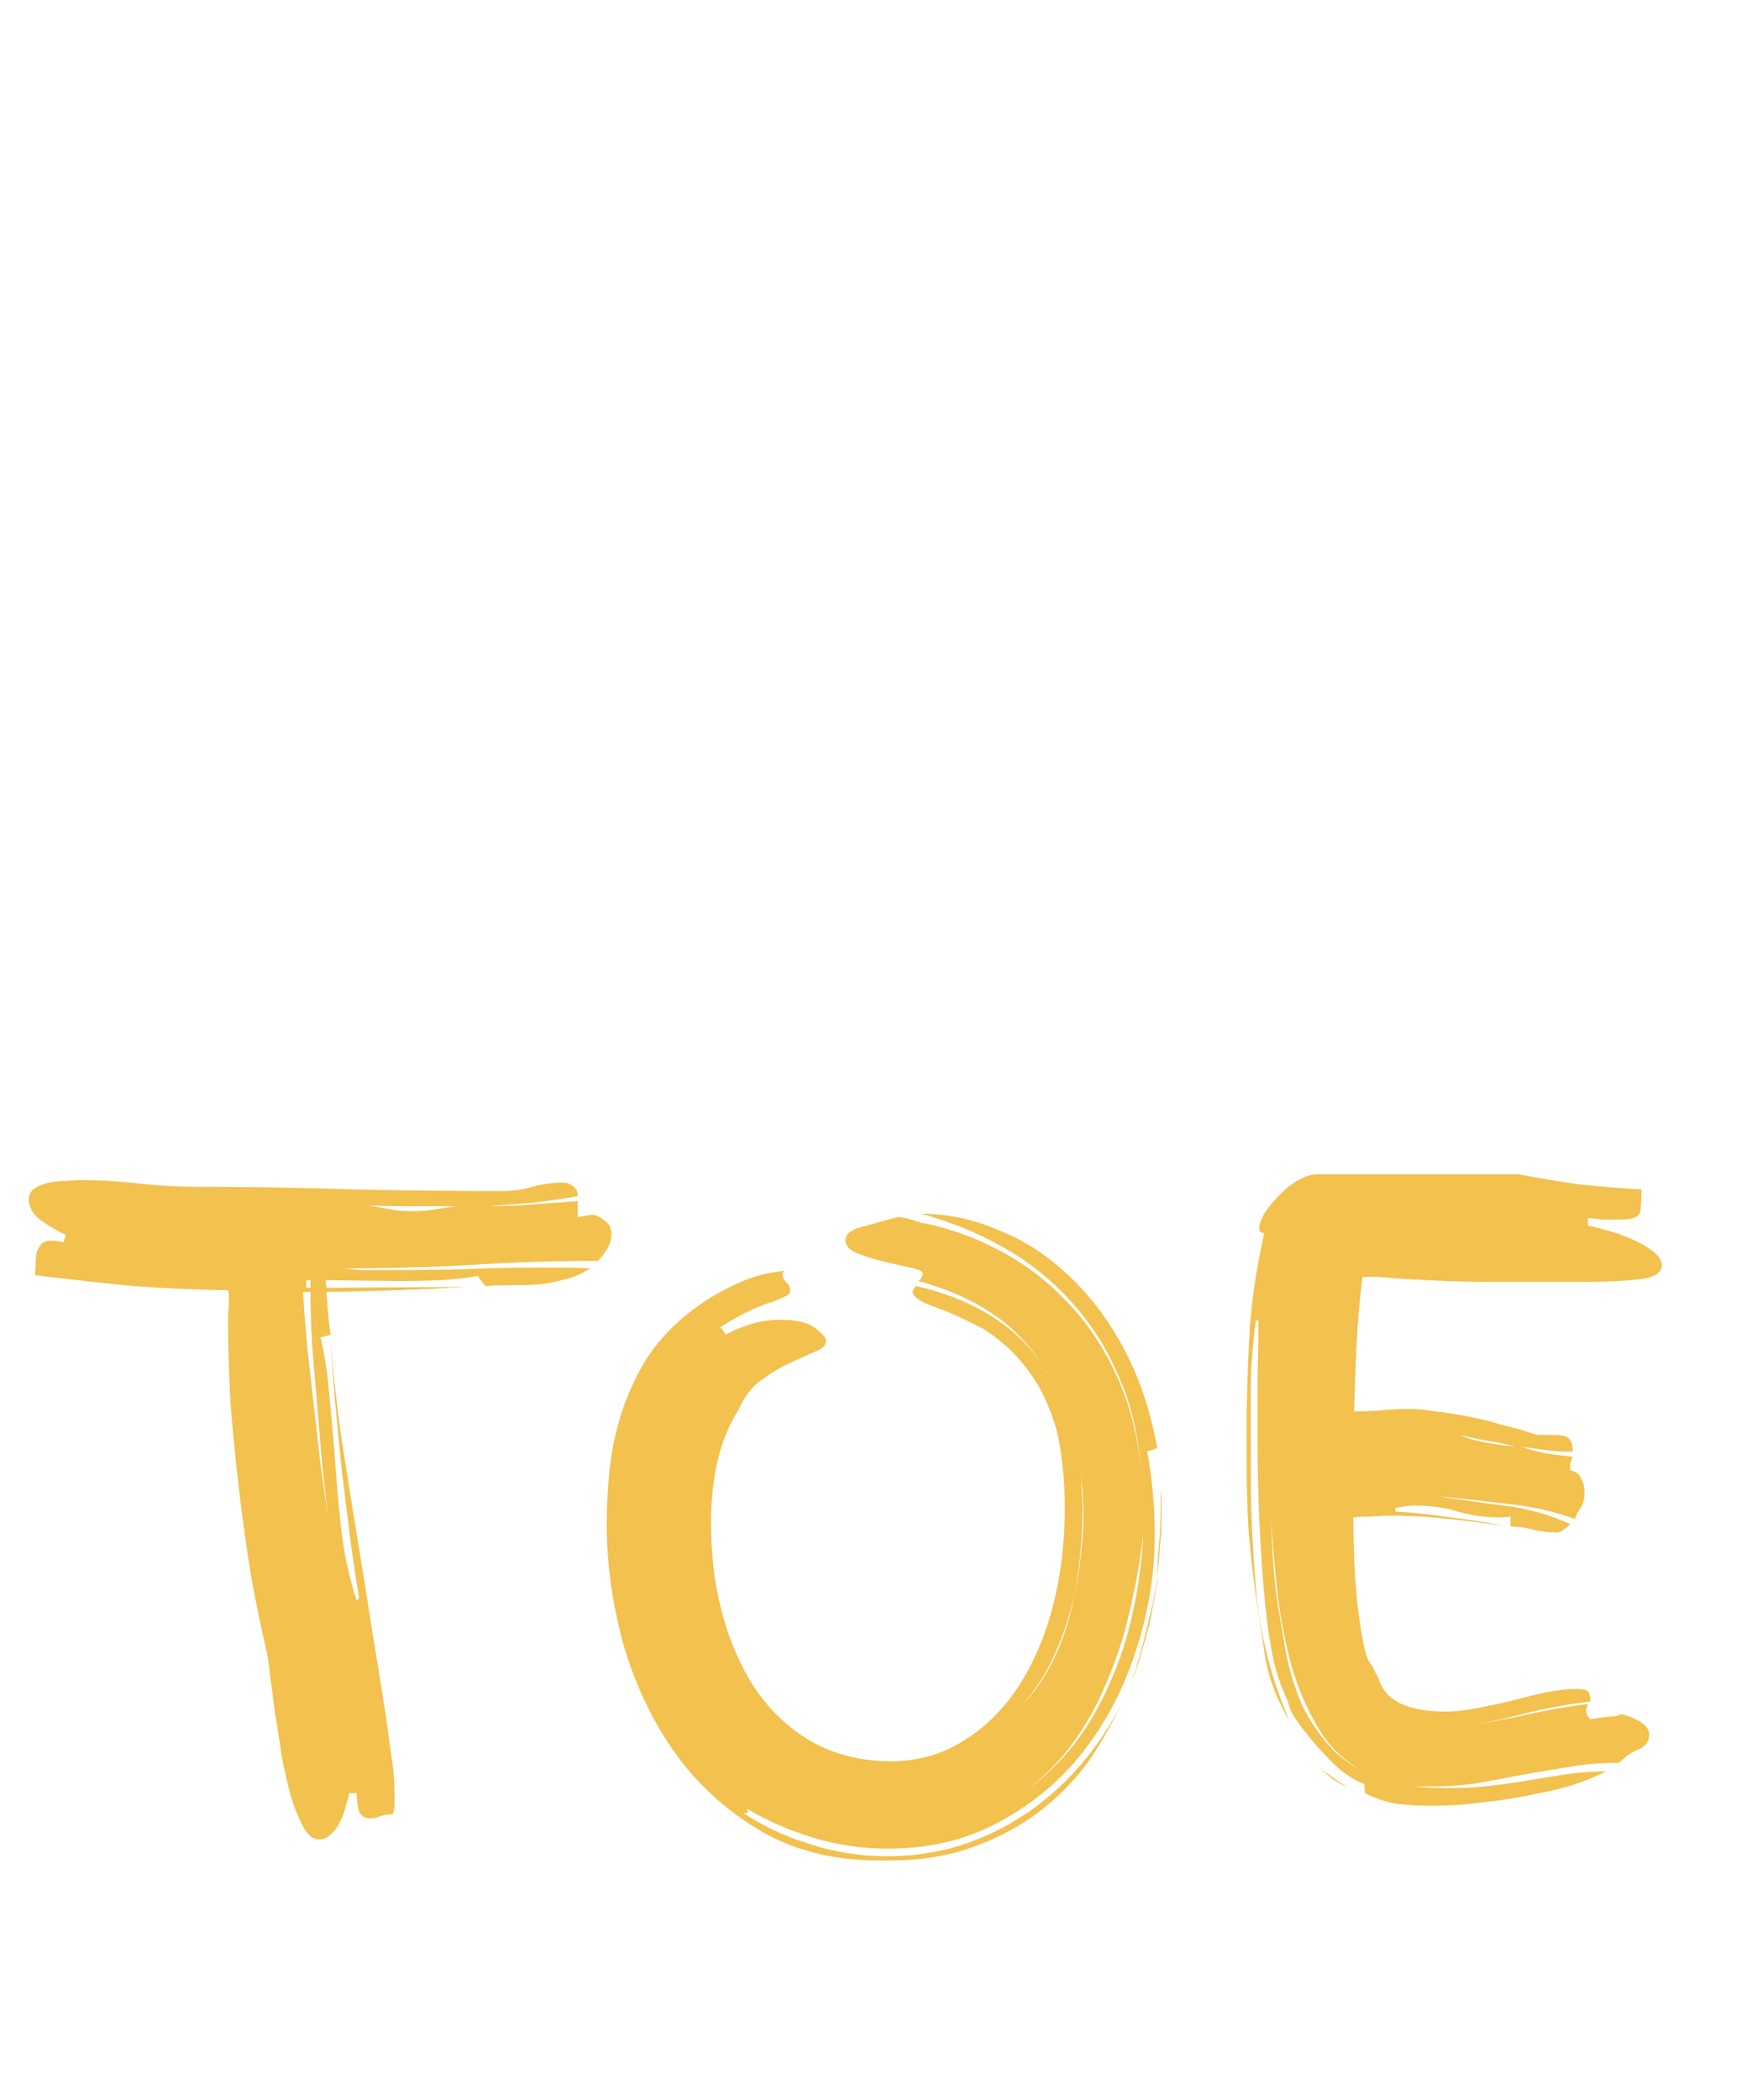 <svg width="667" height="799" viewBox="0 0 667 799" fill="none" xmlns="http://www.w3.org/2000/svg">
<g filter="url(#filter0_d_42_33)">
<path d="M135.4 93.6C125.133 93.6 114.933 93.933 104.8 94.6C94.667 95.133 84.533 95.4 74.4 95.4C76.133 95.533 77.8 95.667 79.4 95.8C81.133 95.8 82.933 95.8 84.8 95.8C90.933 95.8 97 95.733 103 95.6C109.133 95.333 115.267 95.2 121.4 95.2H127.4C129.4 95.2 131.467 95.267 133.6 95.4C131.733 96.6 129.733 97.467 127.6 98C125.6 98.533 123.533 98.933 121.4 99.2C119.4 99.333 117.267 99.4 115 99.4C112.867 99.4 110.733 99.467 108.6 99.6L106.8 97.2C103.733 97.733 100.667 98.067 97.6 98.2C94.533 98.333 91.467 98.4 88.4 98.4L70.6 98.2L70.8 100L104.2 99.8C92.867 100.467 81.733 100.867 70.8 101C70.933 102.733 71.067 104.467 71.2 106.2C71.333 107.8 71.533 109.467 71.8 111.2L69.4 111.8C70.467 116.333 71.2 121.333 71.6 126.8C72.133 132.133 72.6 137.6 73 143.2C73.4 148.8 73.933 154.333 74.6 159.8C75.4 165.133 76.533 170 78 174.4L78.6 173.8C77.8 169.267 77.067 164.4 76.4 159.2C75.733 153.867 75.067 148.467 74.4 143C73.867 137.4 73.333 131.933 72.8 126.6C72.4 121.533 72.067 116.8 71.8 112.4C72.333 119.467 73.133 126.867 74.2 134.6C75.4 142.467 76.667 150.467 78 158.6C79.333 166.6 80.6 174.533 81.8 182.4C83.133 190.267 84.333 197.8 85.4 205C85.667 207.267 86 209.733 86.4 212.4C86.8 214.933 87 217.533 87 220.2V222.6C87 223.533 86.867 224.4 86.6 225.2C85.667 225.2 84.733 225.333 83.8 225.6C83 226 82.133 226.2 81.2 226.2C79.733 226.2 78.8 225.467 78.4 224C78.133 222.533 78 221.267 78 220.2H76.2C76.067 221 75.8 222 75.4 223.2C75.133 224.533 74.667 225.8 74 227C73.467 228.2 72.733 229.2 71.8 230C71 230.8 70.067 231.2 69 231.2C67.667 231.2 66.467 230.267 65.4 228.4C64.333 226.533 63.333 224.133 62.4 221.2C61.6 218.267 60.867 215.067 60.2 211.6C59.667 208 59.133 204.6 58.6 201.4C58.2 198.067 57.8 195.067 57.4 192.4C57.133 189.733 56.867 187.8 56.6 186.6C55.267 181 54 174.867 52.8 168.2C51.733 161.533 50.8 154.8 50 148C49.2 141.2 48.533 134.467 48 127.8C47.6 121 47.4 114.667 47.4 108.8C47.4 107.867 47.4 107 47.4 106.2C47.533 105.267 47.6 104.333 47.6 103.4V102.2C47.6 101.667 47.533 101.133 47.4 100.6C39.533 100.467 32.067 100.133 25 99.6C17.933 98.933 10.067 98.067 1.4 97C1.533 96.2 1.6 95.333 1.6 94.4C1.6 93.467 1.667 92.6 1.8 91.8C2.067 91 2.4 90.333 2.8 89.8C3.333 89.133 4.2 88.8 5.4 88.8C6.2 88.8 7.133 88.933 8.2 89.2L8.8 87.4C7.2 86.733 5.333 85.667 3.2 84.2C1.067 82.733 0 81 0 79C0 77.8 0.467 76.933 1.4 76.4C2.333 75.733 3.467 75.267 4.8 75C6.133 74.733 7.467 74.6 8.8 74.6C10.133 74.467 11.133 74.4 11.8 74.4C16.6 74.4 21.333 74.667 26 75.2C30.8 75.733 35.6 76 40.4 76C52.533 76 64.6 76.2 76.6 76.6C88.6 76.867 100.667 77 112.8 77C115.2 77 117.533 76.667 119.8 76C122.2 75.333 124.6 75 127 75C127.933 75 128.733 75.267 129.4 75.8C130.2 76.333 130.6 77.133 130.6 78.2C127 78.867 123.333 79.4 119.6 79.8C116.267 80.067 112.867 80.333 109.4 80.6C112.867 80.6 116.267 80.467 119.6 80.2C123.2 79.933 126.867 79.667 130.6 79.4V83.2L134.2 82.6C135.267 82.867 136.267 83.4 137.2 84.2C138.133 84.867 138.6 85.867 138.6 87.2C138.6 88.4 138.267 89.6 137.6 90.8C136.933 91.867 136.2 92.8 135.4 93.6ZM65.2 101C65.467 104.867 65.8 109.133 66.2 113.8C66.733 118.467 67.267 123.2 67.8 128C68.333 132.8 68.867 137.533 69.4 142.2C70.067 146.733 70.667 150.933 71.2 154.8C70.8 151.067 70.333 146.867 69.8 142.2C69.4 137.533 69 132.8 68.6 128C68.2 123.2 67.8 118.467 67.4 113.8C67.133 109.133 67 104.867 67 101H65.2ZM101.6 80.6H90.6C87.267 80.6 83.933 80.533 80.6 80.4C82.2 80.667 83.733 80.933 85.2 81.2C87.067 81.6 89.133 81.8 91.4 81.8C93 81.8 94.667 81.667 96.4 81.4C98.267 81.133 100 80.867 101.6 80.6ZM66 100H67V98.2H66V100ZM149.77 209.6C150.304 205.867 150.77 201.533 151.17 196.6C151.704 191.533 152.17 186.467 152.57 181.4C152.97 176.333 153.37 171.4 153.77 166.6C154.17 161.667 154.57 157.4 154.97 153.8C154.304 157.4 153.704 161.533 153.17 166.2C152.637 170.867 152.104 175.667 151.57 180.6C151.037 185.533 150.504 190.467 149.97 195.4C149.437 200.2 148.97 204.533 148.57 208.4C146.57 207.067 145.57 205.267 145.57 203C145.57 200.333 145.637 198.133 145.77 196.4C145.904 194.533 146.104 192.4 146.37 190L148.57 188C148.437 187.333 148.37 186.733 148.37 186.2V184.2C148.37 181.133 148.704 177.667 149.37 173.8C150.037 169.8 150.77 165.8 151.57 161.8C152.504 157.667 153.304 153.733 153.97 150C154.637 146.133 154.97 142.8 154.97 140L152.57 139.4C152.304 142.6 151.904 146.267 151.37 150.4C150.837 154.4 150.237 158.6 149.57 163C149.037 167.267 148.504 171.533 147.97 175.8C147.704 178.067 147.437 180.2 147.17 182.2C147.437 178.467 147.77 174.467 148.17 170.2C148.837 164.067 149.504 158 150.17 152C150.97 145.867 151.704 139.867 152.37 134C153.037 128.133 153.704 122.733 154.37 117.8C154.37 115.8 154.837 113.667 155.77 111.4C156.837 109 157.57 106.533 157.97 104C158.77 104.267 159.437 104.4 159.97 104.4H161.37C162.704 104.4 163.57 104.733 163.97 105.4C164.37 105.933 164.57 106.733 164.57 107.8V108.8L166.37 109.4C167.437 107.4 168.704 105.8 170.17 104.6C171.637 103.4 173.104 102.8 174.57 102.8C177.77 102.8 179.37 106.2 179.37 113C179.37 116.6 178.97 120.467 178.17 124.6C177.504 128.6 177.17 132.533 177.17 136.4V139C177.17 143.267 176.704 147.933 175.77 153C174.837 157.933 173.77 163 172.57 168.2C171.504 173.267 170.504 178.2 169.57 183C168.637 187.8 168.17 192.2 168.17 196.2C168.17 197.133 168.237 198.133 168.37 199.2C168.504 200.267 168.57 201.267 168.57 202.2C168.57 204.2 168.17 205.467 167.37 206C166.704 206.4 165.837 206.6 164.77 206.6C164.77 204.867 164.704 202.733 164.57 200.2C164.437 197.667 164.37 195.4 164.37 193.4C164.104 194.867 163.97 196.867 163.97 199.4C163.97 201.933 163.837 204.333 163.57 206.6H160.57V209C159.37 211.133 157.77 212.2 155.77 212.2C154.837 212.2 153.77 211.933 152.57 211.4C151.37 210.867 150.437 210.267 149.77 209.6ZM190.97 56C188.704 57.333 186.637 59.067 184.77 61.2C182.904 63.333 180.97 65.4 178.97 67.4C180.17 66.6 181.237 65.733 182.17 64.8C183.104 63.867 184.037 62.933 184.97 62C186.037 61.067 187.104 60.133 188.17 59.2C189.37 58.267 190.704 57.4 192.17 56.6C192.57 57.133 192.904 57.6 193.17 58C193.57 58.4 193.77 58.8 193.77 59.2L189.17 63.8C189.17 63.533 188.904 63.267 188.37 63C187.97 62.733 187.637 62.6 187.37 62.6C186.97 63.933 186.304 65 185.37 65.8C184.437 66.6 183.504 67.333 182.57 68C181.637 68.667 180.704 69.4 179.77 70.2C178.837 71 178.17 72.067 177.77 73.4V73.8C177.77 73.933 177.97 74 178.37 74L188.37 64.6L184.57 68.4C182.704 70.267 180.704 72.2 178.57 74.2C176.57 76.067 174.637 77.733 172.77 79.2C171.037 80.667 169.97 81.4 169.57 81.4L169.37 81.2C168.437 80.933 167.437 80.8 166.37 80.8C165.437 80.8 164.437 80.733 163.37 80.6C163.37 79.533 163.17 78.4 162.77 77.2C162.504 76 162.37 75.067 162.37 74.4C162.37 73.733 162.704 73.4 163.37 73.4C163.37 73 163.104 72.4 162.57 71.6C162.17 70.667 161.704 69.667 161.17 68.6C160.637 67.4 160.104 66.2 159.57 65C159.17 63.667 158.97 62.333 158.97 61C158.97 59.667 159.504 58.4 160.57 57.2C161.77 55.867 163.104 54.733 164.57 53.8C166.17 52.867 167.704 52.067 169.17 51.4C170.637 50.733 171.704 50.267 172.37 50C172.904 50 173.104 49.733 172.97 49.2C172.837 48.533 173.037 48.2 173.57 48.2L177.17 49.4C176.904 50.067 176.037 51.2 174.57 52.8C173.237 54.267 172.237 55.333 171.57 56C172.504 55.333 173.57 54.333 174.77 53C176.104 51.667 177.104 50.667 177.77 50C178.437 50.267 179.037 50.533 179.57 50.8C180.104 51.067 180.504 51.2 180.77 51.2L181.37 50.6C182.304 50.6 183.304 50.8 184.37 51.2C185.57 51.6 186.637 52.067 187.57 52.6C188.504 53.133 189.304 53.733 189.97 54.4C190.637 55.067 190.97 55.6 190.97 56ZM146.77 187C146.904 185.533 147.037 184.067 147.17 182.6C147.037 184.2 146.904 185.667 146.77 187ZM304.805 209.4C298.938 211.8 292.871 213.667 286.605 215C280.471 216.333 274.205 217 267.805 217C261.938 217 256.205 216.333 250.605 215C245.005 213.667 239.871 211.533 235.205 208.6C230.538 205.667 226.405 201.867 222.805 197.2C219.338 192.4 216.671 186.667 214.805 180C215.205 185.867 216.805 190.933 219.605 195.2C222.405 199.333 225.871 202.933 230.005 206C234.271 208.933 238.938 211.333 244.005 213.2C249.071 215.067 253.938 216.6 258.605 217.8C259.271 217.933 260.205 218 261.405 218C269.271 218 276.405 217.333 282.805 216C289.205 214.667 295.738 213.267 302.405 211.8C300.271 213.533 297.671 215.067 294.605 216.4C291.671 217.6 288.405 218.667 284.805 219.6C281.338 220.4 277.671 221 273.805 221.4C269.938 221.933 266.071 222.2 262.205 222.2H260.005C259.338 222.2 258.671 222.133 258.005 222L256.605 219.4C251.805 218.867 246.805 217.667 241.605 215.8C236.405 213.933 231.605 211.333 227.205 208C222.938 204.533 219.338 200.333 216.405 195.4C213.605 190.467 212.205 184.733 212.205 178.2C212.205 172.733 212.938 167.4 214.405 162.2C215.871 157 217.805 151.933 220.205 147C220.071 147.133 219.871 147.2 219.605 147.2C219.205 147.2 219.005 146.933 219.005 146.4C216.605 151.2 214.538 156.2 212.805 161.4C211.205 166.467 210.405 172 210.405 178C210.405 184.4 211.871 190.067 214.805 195C217.738 199.933 221.205 204.133 225.205 207.6C229.338 210.933 233.538 213.667 237.805 215.8C241.671 217.667 244.871 219 247.405 219.8C243.271 218.6 239.071 216.867 234.805 214.6C230.271 212.2 226.138 209.2 222.405 205.6C218.805 201.867 215.805 197.6 213.405 192.8C211.005 187.867 209.805 182.467 209.805 176.6C209.805 168.2 211.338 160.333 214.405 153C217.471 145.667 221.538 139.333 226.605 134C231.671 128.533 237.471 124.267 244.005 121.2C250.671 118 257.538 116.4 264.605 116.4C265.805 116.133 267.271 116 269.005 116C270.871 115.867 272.405 115.8 273.605 115.8C277.871 116.733 282.138 117.867 286.405 119.2C290.805 120.533 295.138 122.4 299.405 124.8C298.871 125.067 298.471 125.467 298.205 126C298.071 126.4 297.938 126.933 297.805 127.6C297.671 128.133 297.405 128.6 297.005 129C296.738 129.4 296.205 129.6 295.405 129.6C294.738 129.6 293.738 129.4 292.405 129C291.071 128.6 289.205 128 286.805 127.2C286.405 127.6 286.205 128.2 286.205 129C289.405 130.6 291.605 132.467 292.805 134.6C294.005 136.6 294.605 138.533 294.605 140.4C294.605 141.333 293.605 142.133 291.605 142.8C289.871 142.8 287.138 142.467 283.405 141.8C279.805 141.133 275.738 140.8 271.205 140.8C269.205 140.8 267.005 140.933 264.605 141.2C262.205 141.333 259.805 141.733 257.405 142.4C255.005 142.933 252.738 143.8 250.605 145C248.471 146.067 246.738 147.533 245.405 149.4C243.805 151.533 242.338 153.933 241.005 156.6C239.671 159.267 238.471 162 237.405 164.8C236.338 167.467 235.471 170.067 234.805 172.6C234.271 175.133 234.005 177.4 234.005 179.4C234.005 181.267 234.871 183.4 236.605 185.8C238.338 188.067 240.538 190.267 243.205 192.4C246.005 194.4 249.138 196.133 252.605 197.6C256.205 199.067 259.805 199.8 263.405 199.8C265.138 199.8 267.205 199.533 269.605 199C272.138 198.467 274.671 197.867 277.205 197.2C279.871 196.4 282.471 195.733 285.005 195.2C287.538 194.667 289.671 194.4 291.405 194.4C293.005 194.4 294.005 194.6 294.405 195C294.938 195.267 295.205 195.867 295.205 196.8C292.138 197.867 288.938 198.933 285.605 200C283.471 200.667 281.405 201.333 279.405 202L285.605 200.4C288.805 199.467 292.005 198.467 295.205 197.4C295.205 198.067 295.205 198.667 295.205 199.2C295.338 199.733 295.738 200.333 296.405 201L298.405 200.2C299.471 199.8 300.605 199.267 301.805 198.6C304.471 198.6 306.271 198.867 307.205 199.4C308.271 199.933 308.805 200.733 308.805 201.8C308.805 202.467 308.671 203.067 308.405 203.6C308.271 204 308.005 204.467 307.605 205C307.338 205.4 306.938 205.933 306.405 206.6C305.871 207.267 305.338 208.2 304.805 209.4ZM232.205 185.4C233.271 187.8 234.871 190.133 237.005 192.4C239.138 194.533 241.538 196.467 244.205 198.2C247.005 199.8 249.938 201.133 253.005 202.2C255.938 203.267 258.871 203.867 261.805 204C259.138 203.733 256.338 203.067 253.405 202C250.338 200.933 247.405 199.6 244.605 198C241.938 196.267 239.471 194.333 237.205 192.2C235.071 190.067 233.405 187.8 232.205 185.4ZM278.205 202.2C278.605 202.067 279.005 202 279.405 202C279.005 202 278.605 202.067 278.205 202.2ZM248.205 220C247.938 220 247.671 219.933 247.405 219.8C247.671 219.933 247.938 220 248.205 220Z" fill="white"/>
</g>
<g filter="url(#filter1_d_42_33)">
<path d="M400.4 272.6C390.133 272.6 379.933 272.933 369.8 273.6C359.667 274.133 349.533 274.4 339.4 274.4C341.133 274.533 342.8 274.667 344.4 274.8C346.133 274.8 347.933 274.8 349.8 274.8C355.933 274.8 362 274.733 368 274.6C374.133 274.333 380.267 274.2 386.4 274.2H392.4C394.4 274.2 396.467 274.267 398.6 274.4C396.733 275.6 394.733 276.467 392.6 277C390.6 277.533 388.533 277.933 386.4 278.2C384.4 278.333 382.267 278.4 380 278.4C377.867 278.4 375.733 278.467 373.6 278.6L371.8 276.2C368.733 276.733 365.667 277.067 362.6 277.2C359.533 277.333 356.467 277.4 353.4 277.4L335.6 277.2L335.8 279L369.2 278.8C357.867 279.467 346.733 279.867 335.8 280C335.933 281.733 336.067 283.467 336.2 285.2C336.333 286.8 336.533 288.467 336.8 290.2L334.4 290.8C335.467 295.333 336.2 300.333 336.6 305.8C337.133 311.133 337.6 316.6 338 322.2C338.4 327.8 338.933 333.333 339.6 338.8C340.4 344.133 341.533 349 343 353.4L343.6 352.8C342.8 348.267 342.067 343.4 341.4 338.2C340.733 332.867 340.067 327.467 339.4 322C338.867 316.4 338.333 310.933 337.8 305.6C337.4 300.533 337.067 295.8 336.8 291.4C337.333 298.467 338.133 305.867 339.2 313.6C340.4 321.467 341.667 329.467 343 337.6C344.333 345.6 345.6 353.533 346.8 361.4C348.133 369.267 349.333 376.8 350.4 384C350.667 386.267 351 388.733 351.4 391.4C351.8 393.933 352 396.533 352 399.2V401.6C352 402.533 351.867 403.4 351.6 404.2C350.667 404.2 349.733 404.333 348.8 404.6C348 405 347.133 405.2 346.2 405.2C344.733 405.2 343.8 404.467 343.4 403C343.133 401.533 343 400.267 343 399.2H341.2C341.067 400 340.8 401 340.4 402.2C340.133 403.533 339.667 404.8 339 406C338.467 407.2 337.733 408.2 336.8 409C336 409.8 335.067 410.2 334 410.2C332.667 410.2 331.467 409.267 330.4 407.4C329.333 405.533 328.333 403.133 327.4 400.2C326.6 397.267 325.867 394.067 325.2 390.6C324.667 387 324.133 383.6 323.6 380.4C323.2 377.067 322.8 374.067 322.4 371.4C322.133 368.733 321.867 366.8 321.6 365.6C320.267 360 319 353.867 317.8 347.2C316.733 340.533 315.8 333.8 315 327C314.2 320.2 313.533 313.467 313 306.8C312.6 300 312.4 293.667 312.4 287.8C312.4 286.867 312.4 286 312.4 285.2C312.533 284.267 312.6 283.333 312.6 282.4V281.2C312.6 280.667 312.533 280.133 312.4 279.6C304.533 279.467 297.067 279.133 290 278.6C282.933 277.933 275.067 277.067 266.4 276C266.533 275.2 266.6 274.333 266.6 273.4C266.6 272.467 266.667 271.6 266.8 270.8C267.067 270 267.4 269.333 267.8 268.8C268.333 268.133 269.2 267.8 270.4 267.8C271.2 267.8 272.133 267.933 273.2 268.2L273.8 266.4C272.2 265.733 270.333 264.667 268.2 263.2C266.067 261.733 265 260 265 258C265 256.8 265.467 255.933 266.4 255.4C267.333 254.733 268.467 254.267 269.8 254C271.133 253.733 272.467 253.6 273.8 253.6C275.133 253.467 276.133 253.4 276.8 253.4C281.6 253.4 286.333 253.667 291 254.2C295.8 254.733 300.6 255 305.4 255C317.533 255 329.6 255.2 341.6 255.6C353.6 255.867 365.667 256 377.8 256C380.2 256 382.533 255.667 384.8 255C387.2 254.333 389.6 254 392 254C392.933 254 393.733 254.267 394.4 254.8C395.2 255.333 395.6 256.133 395.6 257.2C392 257.867 388.333 258.4 384.6 258.8C381.267 259.067 377.867 259.333 374.4 259.6C377.867 259.6 381.267 259.467 384.6 259.2C388.2 258.933 391.867 258.667 395.6 258.4V262.2L399.2 261.6C400.267 261.867 401.267 262.4 402.2 263.2C403.133 263.867 403.6 264.867 403.6 266.2C403.6 267.4 403.267 268.6 402.6 269.8C401.933 270.867 401.2 271.8 400.4 272.6ZM330.2 280C330.467 283.867 330.8 288.133 331.2 292.8C331.733 297.467 332.267 302.2 332.8 307C333.333 311.8 333.867 316.533 334.4 321.2C335.067 325.733 335.667 329.933 336.2 333.8C335.8 330.067 335.333 325.867 334.8 321.2C334.4 316.533 334 311.8 333.6 307C333.2 302.2 332.8 297.467 332.4 292.8C332.133 288.133 332 283.867 332 280H330.2ZM366.6 259.6H355.6C352.267 259.6 348.933 259.533 345.6 259.4C347.2 259.667 348.733 259.933 350.2 260.2C352.067 260.6 354.133 260.8 356.4 260.8C358 260.8 359.667 260.667 361.4 260.4C363.267 260.133 365 259.867 366.6 259.6ZM331 279H332V277.2H331V279ZM500.809 366.4L499.609 365.8C494.009 364.333 488.076 363.4 481.809 363C475.543 362.6 469.143 361.733 462.609 360.4C469.009 361.733 475.276 362.8 481.409 363.6C487.543 364.267 493.609 365.6 499.609 367.6C497.743 368.8 495.743 369.4 493.609 369.4C491.076 369.133 488.543 368.733 486.009 368.2C483.609 367.667 481.009 367.267 478.209 367C478.209 366.2 478.409 365.6 478.809 365.2C474.943 365.2 471.076 364.8 467.209 364C463.476 363.2 459.809 362.333 456.209 361.4C452.609 360.333 449.076 359.4 445.609 358.6C442.276 357.667 439.143 357.2 436.209 357.2C436.209 357.6 436.143 357.8 436.009 357.8C439.476 358.467 442.743 359.4 445.809 360.6C448.876 361.8 452.343 362.733 456.209 363.4C459.943 364.333 463.543 365 467.009 365.4C470.609 365.8 474.143 366.333 477.609 367C472.009 366.467 466.276 365.667 460.409 364.6C454.676 363.533 449.009 362.333 443.409 361L434.009 358.6C430.676 367.133 427.276 375.533 423.809 383.8C420.476 391.933 417.209 400.2 414.009 408.6C413.743 408.067 413.276 407.733 412.609 407.6C412.076 407.6 411.476 407.6 410.809 407.6C410.276 407.6 409.743 407.4 409.209 407C408.676 406.733 408.409 406.067 408.409 405C408.409 403.933 408.676 402.4 409.209 400.4C409.743 398.533 410.743 396 412.209 392.8C411.943 392.533 411.476 392.4 410.809 392.4C410.276 392.267 409.876 392.2 409.609 392.2C406.943 397.8 404.343 402.067 401.809 405C399.409 408.067 397.476 409.6 396.009 409.6C394.409 409.6 393.609 408.067 393.609 405C393.609 402.467 394.076 399.267 395.009 395.4C395.943 391.4 397.076 387.133 398.409 382.6C399.876 378.067 401.476 373.4 403.209 368.6C404.943 363.667 406.609 358.867 408.209 354.2C406.743 353.267 405.143 352.6 403.409 352.2C401.809 351.8 400.009 351.467 398.009 351.2C398.409 350.667 398.609 350 398.609 349.2C398.609 348.4 398.676 347.6 398.809 346.8C398.943 346 399.209 345.333 399.609 344.8C400.009 344.267 400.743 344 401.809 344C402.076 344 402.876 344.133 404.209 344.4V342.6C402.076 341.533 400.409 340.267 399.209 338.8C398.143 337.333 397.609 335.867 397.609 334.4C397.609 331.2 400.676 329.6 406.809 329.6C408.543 329.6 410.276 329.733 412.009 330C413.876 330.133 415.743 330.333 417.609 330.6L426.809 309.6C428.809 305.067 430.943 300.4 433.209 295.6C435.609 290.8 438.409 286.067 441.609 281.4C444.809 276.733 448.409 272.333 452.409 268.2C456.543 263.933 461.276 260.133 466.609 256.8L469.609 255.6C473.343 256.533 476.343 257.333 478.609 258C481.009 258.533 482.943 258.933 484.409 259.2C485.743 259.733 486.809 260.067 487.609 260.2H487.409L487.609 260.8C487.609 260.933 487.543 261.067 487.409 261.2L489.809 265.4C498.476 279.933 505.809 295 511.809 310.6C517.809 326.2 522.943 341.533 527.209 356.6C528.276 359.933 529.543 363.533 531.009 367.4C532.609 371.133 534.076 374.733 535.409 378.2C536.876 381.533 538.076 384.6 539.009 387.4C539.943 390.067 540.409 392 540.409 393.2C540.409 394.133 540.209 394.733 539.809 395C539.409 395.133 538.876 395.2 538.209 395.2C534.743 386.533 531.476 378 528.409 369.6C525.343 361.333 522.343 353 519.409 344.6C522.076 353 524.876 361.333 527.809 369.6C530.876 378 533.943 386.533 537.009 395.2H535.609C534.809 395.2 534.276 395.6 534.009 396.4C534.276 396.667 534.609 397.4 535.009 398.6C535.409 399.667 535.809 400.8 536.209 402C536.609 403.333 536.943 404.667 537.209 406C537.476 407.333 537.609 408.333 537.609 409C537.609 411.933 536.743 413.4 535.009 413.4C534.076 413.4 533.343 413.2 532.809 412.8C532.276 412.4 531.676 411.867 531.009 411.2L529.009 409.2C528.209 408.4 527.209 407.6 526.009 406.8L506.809 351.6C509.609 360.267 512.343 368.933 515.009 377.6C517.809 386.267 520.676 394.8 523.609 403.2C521.476 400.667 519.476 397.6 517.609 394C515.876 390.4 514.209 386.6 512.609 382.6C511.143 378.6 509.743 374.533 508.409 370.4C507.076 366.133 505.743 362.133 504.409 358.4C504.409 358.667 504.409 358.933 504.409 359.2C504.543 359.333 504.609 359.533 504.609 359.8C504.609 361.933 503.943 363.533 502.609 364.6L500.809 366.4ZM499.609 345.6C499.876 345.6 500.276 345.533 500.809 345.4C501.343 345.133 501.743 345 502.009 345C497.609 333.933 493.209 323.2 488.809 312.8C484.543 302.4 479.809 292.4 474.609 282.8L473.409 284L476.409 289.4C481.076 297.933 485.276 306.733 489.009 315.8C492.743 324.867 496.276 334.2 499.609 343.8C495.743 333.4 491.543 323.067 487.009 312.8C482.609 302.4 477.876 293 472.809 284.6L472.009 285C467.476 289.667 463.209 295.267 459.209 301.8C455.343 308.333 451.676 315 448.209 321.8L443.009 334.4L446.409 335.2C448.409 335.733 450.343 336.333 452.209 337C454.209 337.533 455.943 338.133 457.409 338.8C460.343 340.267 464.209 341.4 469.009 342.2C473.809 343 478.476 343.8 483.009 344.6C487.676 345.267 491.676 346.067 495.009 347C498.476 347.8 500.209 349 500.209 350.6L475.809 347.8C477.276 348.067 479.076 348.4 481.209 348.8C483.343 349.067 485.476 349.4 487.609 349.8C489.876 350.2 492.076 350.6 494.209 351C496.343 351.267 498.143 351.533 499.609 351.8C499.609 352.2 499.543 352.6 499.409 353C499.409 353.267 499.409 353.533 499.409 353.8C499.409 354.067 499.543 354.267 499.809 354.4C500.209 354.4 500.609 354.467 501.009 354.6C501.543 354.6 502.009 354.733 502.409 355C502.809 355.133 503.209 355.533 503.609 356.2L499.609 345.6ZM456.209 302.8C456.476 302.8 456.543 303 456.409 303.4C456.409 303.667 456.476 303.8 456.609 303.8C456.876 303.8 457.676 302.867 459.009 301C460.343 299.133 461.876 297 463.609 294.6C465.343 292.2 467.009 289.933 468.609 287.8C470.209 285.667 471.343 284.267 472.009 283.6L471.009 282.2C468.209 284.867 465.609 288 463.209 291.6C460.809 295.2 458.476 298.933 456.209 302.8ZM476.409 281.2C480.676 288.4 484.609 295.933 488.209 303.8C491.676 311.533 494.943 319.267 498.009 327C495.476 319.267 492.409 311.533 488.809 303.8C485.076 295.933 481.009 288.4 476.609 281.2H476.409ZM507.009 311.2C511.143 321.867 515.209 332.733 519.209 343.8C515.476 333 511.543 322.333 507.409 311.8C503.543 301.4 499.076 290.933 494.009 280.4C498.809 290.533 503.143 300.8 507.009 311.2ZM477.609 276.8C479.343 277.2 480.543 277.6 481.209 278C481.876 278.4 482.343 278.6 482.609 278.6L482.809 278C482.943 278 482.676 277.933 482.009 277.8C481.343 277.667 480.809 277.533 480.409 277.4L480.809 276.6L478.409 275.8L477.609 276.8ZM467.809 274.8L469.409 279L469.209 274.8C468.943 274.8 468.609 274.733 468.209 274.6C467.943 274.467 467.676 274.4 467.409 274.4L467.809 274.8ZM473.009 280.6L471.609 281.6L472.809 283.2L474.009 282L473.009 280.6ZM475.809 280.2H476.009L475.009 278.8V279L475.809 280.2ZM647.986 377.8C647.719 381.133 646.386 384.067 643.986 386.6C641.719 389 638.853 391.067 635.386 392.8C632.053 394.4 628.453 395.6 624.586 396.4C620.853 397.2 617.453 397.6 614.386 397.6C605.319 397.6 597.186 395.467 589.986 391.2C582.786 386.8 576.653 381.2 571.586 374.4C566.519 367.467 562.519 359.8 559.586 351.4C556.786 343.267 555.186 335.267 554.786 327.4C555.053 335.533 556.586 343.733 559.386 352C562.319 360.533 566.319 368.267 571.386 375.2C576.453 382.133 582.653 387.8 589.986 392.2C597.319 396.467 605.586 398.6 614.786 398.6C619.853 398.6 624.786 397.8 629.586 396.2C634.386 394.6 638.853 392.4 642.986 389.6C639.919 394.267 635.853 397.6 630.786 399.6C625.719 401.6 620.519 402.6 615.186 402.6C609.186 402.6 603.653 401.733 598.586 400C593.519 398.4 588.586 395.8 583.786 392.2L582.986 389C577.519 385.667 572.786 381.533 568.786 376.6C564.919 371.667 561.719 366.333 559.186 360.6C556.786 354.867 554.986 348.867 553.786 342.6C552.719 336.333 552.186 330.067 552.186 323.8C552.186 317.133 552.786 310.533 553.986 304C555.319 297.333 557.119 290.8 559.386 284.4C558.853 284.4 558.586 284.2 558.586 283.8C555.786 289.933 553.719 296.267 552.386 302.8C551.053 309.333 550.386 316 550.386 322.8C550.386 335.733 552.919 348.2 557.986 360.2C563.053 372.067 570.586 382.133 580.586 390.4C575.386 386.4 570.786 381.8 566.786 376.6C562.919 371.4 559.719 365.867 557.186 360C554.653 354 552.719 347.8 551.386 341.4C550.186 335 549.586 328.533 549.586 322C549.586 313.2 550.786 304.267 553.186 295.2C555.719 286 559.453 277.667 564.386 270.2C569.453 262.733 575.719 256.667 583.186 252C590.653 247.2 599.386 244.8 609.386 244.8C613.919 244.8 618.186 245.533 622.186 247C626.319 248.467 630.186 250.4 633.786 252.8C637.386 255.2 640.719 257.933 643.786 261C646.986 264.067 649.986 267.2 652.786 270.4L648.586 274C646.719 273.333 644.919 272.333 643.186 271C641.586 269.533 640.119 268.067 638.786 266.6L637.586 268C639.319 270 640.919 272.333 642.386 275C643.853 277.533 644.586 280.2 644.586 283L642.386 286.6C640.653 286.467 638.453 285.467 635.786 283.6C633.253 281.6 630.386 279.533 627.186 277.4C624.119 275.133 620.919 273.067 617.586 271.2C614.386 269.333 611.253 268.4 608.186 268.4C604.186 268.4 600.586 269.4 597.386 271.4C594.319 273.4 591.519 276 588.986 279.2C586.453 282.4 584.253 286.067 582.386 290.2C580.653 294.333 579.186 298.533 577.986 302.8C576.919 307.067 576.053 311.267 575.386 315.4C574.853 319.4 574.586 322.933 574.586 326C574.586 331.2 575.386 336.933 576.986 343.2C578.719 349.467 581.186 355.333 584.386 360.8C587.719 366.133 591.786 370.6 596.586 374.2C601.386 377.8 606.853 379.6 612.986 379.6C615.786 379.6 618.653 379.333 621.586 378.8C624.653 378.133 627.386 377.067 629.786 375.6L631.386 377.4C626.319 381.267 620.519 383.2 613.986 383.2C607.586 383.2 601.719 381.667 596.386 378.6C598.919 380.333 601.719 381.6 604.786 382.4C608.119 383.333 611.453 383.8 614.786 383.8C620.919 383.8 626.653 382.067 631.986 378.6L633.786 381.2C635.119 379.733 636.786 378.333 638.786 377C640.786 375.533 642.853 374.667 644.986 374.4L647.986 377.8ZM571.586 337.6C572.253 345.333 574.519 352.733 578.386 359.8C582.253 366.733 587.319 372.333 593.586 376.6C587.319 372.2 582.386 366.533 578.786 359.6C575.053 352.533 572.653 345.2 571.586 337.6Z" fill="white"/>
</g>
<g filter="url(#filter2_d_42_33)">
<path d="M217.64 475.76C201.213 475.76 184.893 476.293 168.68 477.36C152.467 478.213 136.253 478.64 120.04 478.64C122.813 478.853 125.48 479.067 128.04 479.28C130.813 479.28 133.693 479.28 136.68 479.28C146.493 479.28 156.2 479.173 165.8 478.96C175.613 478.533 185.427 478.32 195.24 478.32H204.84C208.04 478.32 211.347 478.427 214.76 478.64C211.773 480.56 208.573 481.947 205.16 482.8C201.96 483.653 198.653 484.293 195.24 484.72C192.04 484.933 188.627 485.04 185 485.04C181.587 485.04 178.173 485.147 174.76 485.36L171.88 481.52C166.973 482.373 162.067 482.907 157.16 483.12C152.253 483.333 147.347 483.44 142.44 483.44L113.96 483.12L114.28 486L167.72 485.68C149.587 486.747 131.773 487.387 114.28 487.6C114.493 490.373 114.707 493.147 114.92 495.92C115.133 498.48 115.453 501.147 115.88 503.92L112.04 504.88C113.747 512.133 114.92 520.133 115.56 528.88C116.413 537.413 117.16 546.16 117.8 555.12C118.44 564.08 119.293 572.933 120.36 581.68C121.64 590.213 123.453 598 125.8 605.04L126.76 604.08C125.48 596.827 124.307 589.04 123.24 580.72C122.173 572.187 121.107 563.547 120.04 554.8C119.187 545.84 118.333 537.093 117.48 528.56C116.84 520.453 116.307 512.88 115.88 505.84C116.733 517.147 118.013 528.987 119.72 541.36C121.64 553.947 123.667 566.747 125.8 579.76C127.933 592.56 129.96 605.253 131.88 617.84C134.013 630.427 135.933 642.48 137.64 654C138.067 657.627 138.6 661.573 139.24 665.84C139.88 669.893 140.2 674.053 140.2 678.32V682.16C140.2 683.653 139.987 685.04 139.56 686.32C138.067 686.32 136.573 686.533 135.08 686.96C133.8 687.6 132.413 687.92 130.92 687.92C128.573 687.92 127.08 686.747 126.44 684.4C126.013 682.053 125.8 680.027 125.8 678.32H122.92C122.707 679.6 122.28 681.2 121.64 683.12C121.213 685.253 120.467 687.28 119.4 689.2C118.547 691.12 117.373 692.72 115.88 694C114.6 695.28 113.107 695.92 111.4 695.92C109.267 695.92 107.347 694.427 105.64 691.44C103.933 688.453 102.333 684.613 100.84 679.92C99.56 675.227 98.387 670.107 97.32 664.56C96.467 658.8 95.613 653.36 94.76 648.24C94.12 642.907 93.48 638.107 92.84 633.84C92.413 629.573 91.987 626.48 91.56 624.56C89.427 615.6 87.4 605.787 85.48 595.12C83.773 584.453 82.28 573.68 81 562.8C79.72 551.92 78.653 541.147 77.8 530.48C77.16 519.6 76.84 509.467 76.84 500.08C76.84 498.587 76.84 497.2 76.84 495.92C77.053 494.427 77.16 492.933 77.16 491.44V489.52C77.16 488.667 77.053 487.813 76.84 486.96C64.253 486.747 52.307 486.213 41 485.36C29.693 484.293 17.107 482.907 3.24 481.2C3.453 479.92 3.56 478.533 3.56 477.04C3.56 475.547 3.667 474.16 3.88 472.88C4.307 471.6 4.84 470.533 5.48 469.68C6.333 468.613 7.72 468.08 9.64 468.08C10.92 468.08 12.413 468.293 14.12 468.72L15.08 465.84C12.52 464.773 9.533 463.067 6.12 460.72C2.707 458.373 1 455.6 1 452.4C1 450.48 1.747 449.093 3.24 448.24C4.733 447.173 6.547 446.427 8.68 446C10.813 445.573 12.947 445.36 15.08 445.36C17.213 445.147 18.813 445.04 19.88 445.04C27.56 445.04 35.133 445.467 42.6 446.32C50.28 447.173 57.96 447.6 65.64 447.6C85.053 447.6 104.36 447.92 123.56 448.56C142.76 448.987 162.067 449.2 181.48 449.2C185.32 449.2 189.053 448.667 192.68 447.6C196.52 446.533 200.36 446 204.2 446C205.693 446 206.973 446.427 208.04 447.28C209.32 448.133 209.96 449.413 209.96 451.12C204.2 452.187 198.333 453.04 192.36 453.68C187.027 454.107 181.587 454.533 176.04 454.96C181.587 454.96 187.027 454.747 192.36 454.32C198.12 453.893 203.987 453.467 209.96 453.04V459.12L215.72 458.16C217.427 458.587 219.027 459.44 220.52 460.72C222.013 461.787 222.76 463.387 222.76 465.52C222.76 467.44 222.227 469.36 221.16 471.28C220.093 472.987 218.92 474.48 217.64 475.76ZM105.32 487.6C105.747 493.787 106.28 500.613 106.92 508.08C107.773 515.547 108.627 523.12 109.48 530.8C110.333 538.48 111.187 546.053 112.04 553.52C113.107 560.773 114.067 567.493 114.92 573.68C114.28 567.707 113.533 560.987 112.68 553.52C112.04 546.053 111.4 538.48 110.76 530.8C110.12 523.12 109.48 515.547 108.84 508.08C108.413 500.613 108.2 493.787 108.2 487.6H105.32ZM163.56 454.96H145.96C140.627 454.96 135.293 454.853 129.96 454.64C132.52 455.067 134.973 455.493 137.32 455.92C140.307 456.56 143.613 456.88 147.24 456.88C149.8 456.88 152.467 456.667 155.24 456.24C158.227 455.813 161 455.387 163.56 454.96ZM106.6 486H108.2V483.12H106.6V486ZM298.748 697.84C308.134 700.827 317.734 702.32 327.548 702.32C338.641 702.32 348.988 700.613 358.588 697.2C368.188 693.787 376.934 689.093 384.828 683.12C392.721 677.147 399.654 670.213 405.628 662.32C409.894 656.773 413.628 650.8 416.828 644.4C414.054 650.373 410.854 656.24 407.228 662C402.108 670.107 395.708 677.253 388.028 683.44C380.561 689.627 371.921 694.533 362.108 698.16C352.294 702 341.201 703.92 328.828 703.92H324.668C306.961 703.92 291.601 699.973 278.588 692.08C265.574 684.187 254.801 674.16 246.268 662C237.734 649.627 231.334 635.867 227.068 620.72C223.014 605.573 220.988 590.64 220.988 575.92C220.988 569.733 221.308 563.227 221.948 556.4C222.588 549.36 223.974 542.32 226.108 535.28C228.241 528.24 231.228 521.413 235.068 514.8C239.121 507.973 244.561 501.787 251.388 496.24C256.934 491.76 262.908 488.027 269.308 485.04C275.921 481.84 282.428 480.027 288.828 479.6C288.188 480.027 287.868 480.453 287.868 480.88C287.868 481.733 288.294 482.693 289.148 483.76C290.214 484.613 290.748 485.573 290.748 486.64V487.28C290.748 488.133 290.214 488.773 289.148 489.2C288.294 489.627 286.801 490.267 284.668 491.12C282.534 491.76 279.761 492.827 276.348 494.32C272.934 495.813 268.881 498.053 264.188 501.04C265.468 502.32 266.108 503.28 266.108 503.92C270.161 501.787 273.894 500.293 277.308 499.44C280.721 498.587 283.921 498.16 286.908 498.16C293.094 498.16 297.574 499.227 300.348 501.36C303.121 503.493 304.508 505.093 304.508 506.16C304.508 507.867 303.121 509.253 300.348 510.32C297.788 511.387 294.694 512.773 291.068 514.48C287.654 515.973 284.028 518.107 280.188 520.88C276.348 523.44 273.361 527.28 271.228 532.4C267.814 537.52 265.148 543.92 263.228 551.6C261.521 559.28 260.668 567.067 260.668 574.96C260.668 588.4 262.268 600.667 265.468 611.76C268.668 622.853 273.148 632.453 278.908 640.56C284.881 648.667 292.028 654.96 300.348 659.44C308.881 663.92 318.481 666.16 329.148 666.16C339.388 666.16 348.561 663.6 356.668 658.48C364.988 653.36 372.028 646.427 377.788 637.68C383.548 628.72 387.921 618.48 390.908 606.96C393.894 595.227 395.388 582.747 395.388 569.52C395.388 563.12 394.961 556.827 394.108 550.64C393.468 544.24 391.974 538.16 389.628 532.4C387.494 526.64 384.401 521.2 380.348 516.08C376.508 510.96 371.388 506.267 364.988 502C356.881 497.733 350.268 494.747 345.148 493.04C340.028 491.12 337.468 489.307 337.468 487.6C337.468 486.96 337.894 486.213 338.748 485.36C349.414 487.707 359.014 491.547 367.548 496.88C375.441 501.787 382.054 508.187 387.388 516.08C381.628 507.333 375.121 500.613 367.868 495.92C359.974 490.587 350.588 486.427 339.708 483.44C340.774 482.373 341.308 481.413 341.308 480.56C341.308 479.707 339.708 478.96 336.508 478.32C333.521 477.68 330.214 476.933 326.588 476.08C322.961 475.227 319.548 474.16 316.348 472.88C313.361 471.6 311.868 470 311.868 468.08C311.868 465.733 313.788 464.027 317.628 462.96C321.468 461.893 326.161 460.613 331.708 459.12C333.201 459.12 334.588 459.333 335.868 459.76C337.361 460.187 338.641 460.613 339.708 461.04C350.161 462.96 360.081 466.373 369.468 471.28C379.068 476.187 387.601 482.48 395.068 490.16C402.748 497.84 409.148 507.013 414.268 517.68C419.388 528.133 422.694 539.973 424.188 553.2C423.121 540.613 420.241 529.2 415.548 518.96C411.068 508.507 405.094 499.227 397.628 491.12C390.374 483.013 381.841 476.187 372.028 470.64C362.214 465.093 351.761 460.827 340.668 457.84C350.481 457.84 360.188 459.867 369.787 463.92C379.601 467.76 388.561 473.52 396.668 481.2C404.774 488.667 411.814 497.947 417.788 509.04C423.761 520.133 428.028 532.827 430.588 547.12C430.161 547.12 429.521 547.333 428.668 547.76C427.814 547.973 427.174 548.08 426.748 548.08C428.668 558.96 429.628 569.52 429.628 579.76C429.628 594.693 427.281 609.307 422.588 623.6C418.108 637.893 411.494 650.693 402.748 662C394.214 673.093 383.654 682.053 371.068 688.88C358.481 695.92 344.081 699.44 327.868 699.44C318.268 699.44 308.881 698.053 299.708 695.28C290.534 692.507 282.001 688.773 274.108 684.08C274.534 684.507 274.748 684.933 274.748 685.36C274.748 685.787 274.214 686 273.148 686C281.041 691.12 289.574 695.067 298.748 697.84ZM424.828 583.28C423.761 591.6 422.161 600.24 420.028 609.2C418.108 617.947 415.334 626.587 411.708 635.12C408.294 643.653 403.921 651.653 398.588 659.12C393.254 666.373 386.961 672.667 379.708 678C386.961 672.88 393.361 666.8 398.908 659.76C404.454 652.507 409.041 644.613 412.668 636.08C416.508 627.547 419.388 618.587 421.308 609.2C423.441 599.6 424.721 590.107 425.148 580.72C424.934 581.36 424.828 582.213 424.828 583.28ZM399.228 601.84C397.521 609.947 394.961 617.84 391.548 625.52C388.134 632.987 383.761 639.707 378.428 645.68C383.974 639.92 388.454 633.307 391.868 625.84C395.281 618.373 397.734 610.373 399.228 601.84ZM432.188 573.68C432.188 577.307 431.974 581.04 431.548 584.88C431.334 588.507 431.014 592.24 430.588 596.08C430.588 592.453 430.801 588.4 431.228 583.92C431.654 579.227 431.868 574.107 431.868 568.56V562.8C432.081 564.507 432.188 566.32 432.188 568.24V573.68ZM399.228 601.84C400.294 597.147 401.041 592.453 401.468 587.76C402.108 582.853 402.428 577.947 402.428 573.04C402.428 567.707 402.108 562.267 401.468 556.72C401.681 559.067 401.788 561.307 401.788 563.44C402.001 565.573 402.108 567.813 402.108 570.16C402.108 581.04 401.148 591.6 399.228 601.84ZM430.588 598L427.708 613.68C426.641 617.52 425.574 621.36 424.508 625.2C423.441 628.827 422.161 632.453 420.668 636.08C423.014 629.467 424.934 622.853 426.428 616.24C428.134 609.627 429.521 603.12 430.588 596.72V598ZM273.468 686.64C273.468 686.427 273.361 686.213 273.148 686C273.148 686.213 273.254 686.427 273.468 686.64ZM420.668 636.08C420.241 636.933 419.921 637.68 419.708 638.32C419.921 637.68 420.241 636.933 420.668 636.08ZM417.148 643.76C417.574 643.12 417.894 642.48 418.108 641.84C417.894 642.48 417.574 643.12 417.148 643.76ZM389.308 518.64C389.094 518.213 388.774 517.787 388.348 517.36C388.561 517.787 388.881 518.213 389.308 518.64ZM419.708 638.32C419.281 639.387 418.854 640.453 418.428 641.52C418.854 640.453 419.281 639.387 419.708 638.32ZM589.703 574C581.383 571.013 572.743 569.093 563.783 568.24C555.249 567.173 546.503 566.213 537.543 565.36C545.649 566.64 553.969 567.813 562.503 568.88C571.463 569.947 579.889 572.293 587.783 575.92C586.929 576.773 586.076 577.52 585.223 578.16C584.369 578.8 583.516 579.12 582.663 579.12C579.676 579.12 576.796 578.8 574.023 578.16C571.249 577.307 568.263 576.88 565.063 576.88V573.04C563.996 573.253 562.503 573.36 560.583 573.36C555.249 573.36 550.023 572.613 544.903 571.12C539.783 569.627 534.556 568.88 529.223 568.88C526.449 568.88 523.783 569.2 521.223 569.84V571.12C528.049 571.547 534.983 572.293 542.023 573.36C549.276 574.213 556.636 575.387 564.103 576.88C557.276 575.813 549.916 574.853 542.023 574C534.343 573.147 527.089 572.72 520.263 572.72C517.489 572.72 514.823 572.827 512.263 573.04C509.916 573.04 507.569 573.147 505.223 573.36C505.223 577.84 505.329 583.067 505.543 589.04C505.756 595.013 506.183 600.88 506.823 606.64C507.463 612.187 508.209 617.093 509.063 621.36C509.916 625.627 510.983 628.4 512.263 629.68L515.143 635.44C517.703 643.333 526.236 647.28 540.743 647.28C543.943 647.28 547.783 646.853 552.263 646C556.743 645.147 561.223 644.187 565.703 643.12C570.396 641.84 574.769 640.773 578.823 639.92C583.089 639.067 586.716 638.64 589.703 638.64C592.689 638.64 594.396 639.067 594.823 639.92C595.249 640.773 595.463 641.947 595.463 643.44C586.503 644.507 577.863 646.107 569.543 648.24C562.289 650.16 555.249 651.653 548.423 652.72C555.249 651.653 562.183 650.373 569.223 648.88C577.543 646.96 585.969 645.467 594.503 644.4C594.076 645.68 593.863 646.533 593.863 646.96C593.863 648.24 594.396 649.307 595.463 650.16L599.943 649.52C601.223 649.307 602.503 649.2 603.783 649.2C605.063 648.987 606.236 648.667 607.303 648.24C611.143 649.307 613.809 650.48 615.303 651.76C617.009 653.04 617.863 654.427 617.863 655.92C617.863 658.693 616.476 660.613 613.703 661.68C611.143 662.747 608.689 664.453 606.343 666.8H605.062C598.876 666.8 592.903 667.333 587.143 668.4C581.383 669.253 575.623 670.213 569.863 671.28C564.316 672.347 558.556 673.413 552.583 674.48C546.823 675.333 540.849 675.76 534.663 675.76H530.183H528.263C532.316 676.187 536.689 676.4 541.383 676.4C547.356 676.4 552.903 676.08 558.023 675.44C563.356 674.8 568.476 674.053 573.383 673.2C578.289 672.347 582.983 671.6 587.463 670.96C592.156 670.32 596.849 670 601.543 670C598.129 671.707 593.969 673.413 589.063 675.12C584.156 676.613 578.716 677.893 572.743 678.96C566.769 680.24 560.583 681.2 554.183 681.84C547.783 682.693 541.489 683.12 535.303 683.12C531.036 683.12 526.876 682.907 522.823 682.48C518.769 682.053 514.396 680.667 509.703 678.32L509.383 674.8C506.396 673.733 503.196 671.813 499.783 669.04C496.583 666.053 493.596 662.96 490.823 659.76C488.049 656.56 485.703 653.573 483.783 650.8C481.863 648.027 480.903 646.213 480.903 645.36L479.943 642.48C478.023 638.427 476.423 633.947 475.143 629.04C474.076 624.133 473.223 619.227 472.583 614.32C471.943 609.2 471.409 604.187 470.983 599.28C470.556 594.373 470.236 589.787 470.023 585.52C469.596 578.48 469.276 571.44 469.063 564.4C468.849 557.147 468.743 549.893 468.743 542.64C468.743 535.387 468.743 528.133 468.743 520.88C468.956 513.413 469.063 505.947 469.063 498.48H468.103C467.036 506.587 466.396 514.373 466.182 521.84C466.182 529.307 466.182 536.773 466.182 544.24V556.72C466.182 571.653 466.929 587.227 468.423 603.44C470.129 619.653 474.289 635.44 480.903 650.8C475.996 642.48 472.903 634.267 471.623 626.16C470.343 617.84 469.169 610.16 468.103 603.12C466.823 593.947 465.863 585.093 465.223 576.56C464.796 568.027 464.583 559.28 464.583 550.32V543.6C464.583 531.227 464.903 518.64 465.543 505.84C466.183 493.04 468.103 479.493 471.303 465.2C470.023 465.2 469.383 464.56 469.383 463.28C469.383 462 470.023 460.187 471.303 457.84C472.796 455.493 474.609 453.253 476.743 451.12C478.876 448.773 481.223 446.853 483.783 445.36C486.556 443.653 489.223 442.8 491.783 442.8H567.943C575.836 444.293 583.516 445.573 590.983 446.64C598.663 447.493 606.663 448.133 614.983 448.56L614.663 455.92C614.663 457.2 614.023 458.267 612.743 459.12C611.676 459.76 609.116 460.08 605.062 460.08C603.783 460.08 602.183 460.08 600.263 460.08C598.556 459.867 596.636 459.653 594.503 459.44V462.32C603.249 464.24 610.076 466.587 614.983 469.36C620.103 472.133 622.663 474.8 622.663 477.36C622.663 480.347 619.783 482.16 614.022 482.8C608.476 483.44 601.009 483.76 591.623 483.76C579.676 483.76 566.876 483.76 553.223 483.76C539.783 483.547 526.769 482.907 514.183 481.84H508.743C507.676 489.947 506.929 498.267 506.503 506.8C506.076 515.333 505.756 524.08 505.543 533.04C508.956 533.04 512.263 532.933 515.463 532.72C518.876 532.293 522.396 532.08 526.023 532.08C529.009 532.08 532.423 532.4 536.263 533.04C540.316 533.467 544.476 534.107 548.743 534.96C553.223 535.813 557.596 536.88 561.863 538.16C566.343 539.227 570.396 540.4 574.023 541.68C574.663 541.893 575.409 542 576.263 542H581.703C584.476 542 586.289 542.427 587.143 543.28C588.209 544.133 588.743 545.84 588.743 548.4C585.116 548.4 581.703 548.187 578.503 547.76C575.303 547.333 572.209 546.907 569.223 546.48C572.209 547.547 575.303 548.4 578.503 549.04C581.703 549.467 585.116 549.893 588.743 550.32C588.316 551.387 587.996 552.347 587.783 553.2C587.783 554.053 587.783 554.8 587.783 555.44C589.916 555.867 591.303 556.933 591.943 558.64C592.796 560.133 593.223 561.84 593.223 563.76C593.223 566.533 592.583 568.773 591.303 570.48C590.236 571.973 589.703 573.147 589.703 574ZM477.063 610.16C477.916 615.28 478.876 620.827 479.943 626.8C481.223 632.56 483.036 638.32 485.383 644.08C487.943 649.627 491.356 654.853 495.623 659.76C499.036 663.813 503.516 667.227 509.063 670C502.663 666.587 497.436 661.893 493.383 655.92C488.689 648.667 484.956 640.56 482.183 631.6C479.623 622.64 477.703 613.147 476.423 603.12C475.356 593.093 474.503 583.493 473.863 574.32C474.076 580.08 474.396 585.947 474.823 591.92C475.249 597.893 475.996 603.973 477.063 610.16ZM555.463 544.88C559.089 545.52 562.929 546.053 566.983 546.48C563.143 545.413 559.516 544.667 556.103 544.24C552.689 543.6 549.276 542.853 545.863 542C548.636 543.28 551.836 544.24 555.463 544.88ZM502.983 676.08C500.209 674.8 497.756 673.307 495.623 671.6C494.129 670.32 492.743 669.04 491.463 667.76C492.743 669.04 494.236 670.213 495.943 671.28C498.289 672.987 500.636 674.587 502.983 676.08ZM512.583 671.6L509.703 670.32L512.583 671.6Z" fill="#F2C14E"/>
</g>
<defs>
<filter id="filter0_d_42_33" x="0" y="48.2" width="322.805" height="191" filterUnits="userSpaceOnUse" color-interpolation-filters="sRGB">
<feFlood flood-opacity="0" result="BackgroundImageFix"/>
<feColorMatrix in="SourceAlpha" type="matrix" values="0 0 0 0 0 0 0 0 0 0 0 0 0 0 0 0 0 0 127 0" result="hardAlpha"/>
<feOffset dx="10" dy="4"/>
<feGaussianBlur stdDeviation="2"/>
<feComposite in2="hardAlpha" operator="out"/>
<feColorMatrix type="matrix" values="0 0 0 0 0 0 0 0 0 0 0 0 0 0 0 0 0 0 0.75 0"/>
<feBlend mode="normal" in2="BackgroundImageFix" result="effect1_dropShadow_42_33"/>
<feBlend mode="normal" in="SourceGraphic" in2="effect1_dropShadow_42_33" result="shape"/>
</filter>
<filter id="filter1_d_42_33" x="265" y="244.8" width="401.786" height="176.6" filterUnits="userSpaceOnUse" color-interpolation-filters="sRGB">
<feFlood flood-opacity="0" result="BackgroundImageFix"/>
<feColorMatrix in="SourceAlpha" type="matrix" values="0 0 0 0 0 0 0 0 0 0 0 0 0 0 0 0 0 0 127 0" result="hardAlpha"/>
<feOffset dx="10" dy="4"/>
<feGaussianBlur stdDeviation="2"/>
<feComposite in2="hardAlpha" operator="out"/>
<feColorMatrix type="matrix" values="0 0 0 0 0 0 0 0 0 0 0 0 0 0 0 0 0 0 0.75 0"/>
<feBlend mode="normal" in2="BackgroundImageFix" result="effect1_dropShadow_42_33"/>
<feBlend mode="normal" in="SourceGraphic" in2="effect1_dropShadow_42_33" result="shape"/>
</filter>
<filter id="filter2_d_42_33" x="1" y="442.8" width="635.663" height="269.12" filterUnits="userSpaceOnUse" color-interpolation-filters="sRGB">
<feFlood flood-opacity="0" result="BackgroundImageFix"/>
<feColorMatrix in="SourceAlpha" type="matrix" values="0 0 0 0 0 0 0 0 0 0 0 0 0 0 0 0 0 0 127 0" result="hardAlpha"/>
<feOffset dx="10" dy="4"/>
<feGaussianBlur stdDeviation="2"/>
<feComposite in2="hardAlpha" operator="out"/>
<feColorMatrix type="matrix" values="0 0 0 0 0 0 0 0 0 0 0 0 0 0 0 0 0 0 0.75 0"/>
<feBlend mode="normal" in2="BackgroundImageFix" result="effect1_dropShadow_42_33"/>
<feBlend mode="normal" in="SourceGraphic" in2="effect1_dropShadow_42_33" result="shape"/>
</filter>
</defs>
</svg>
